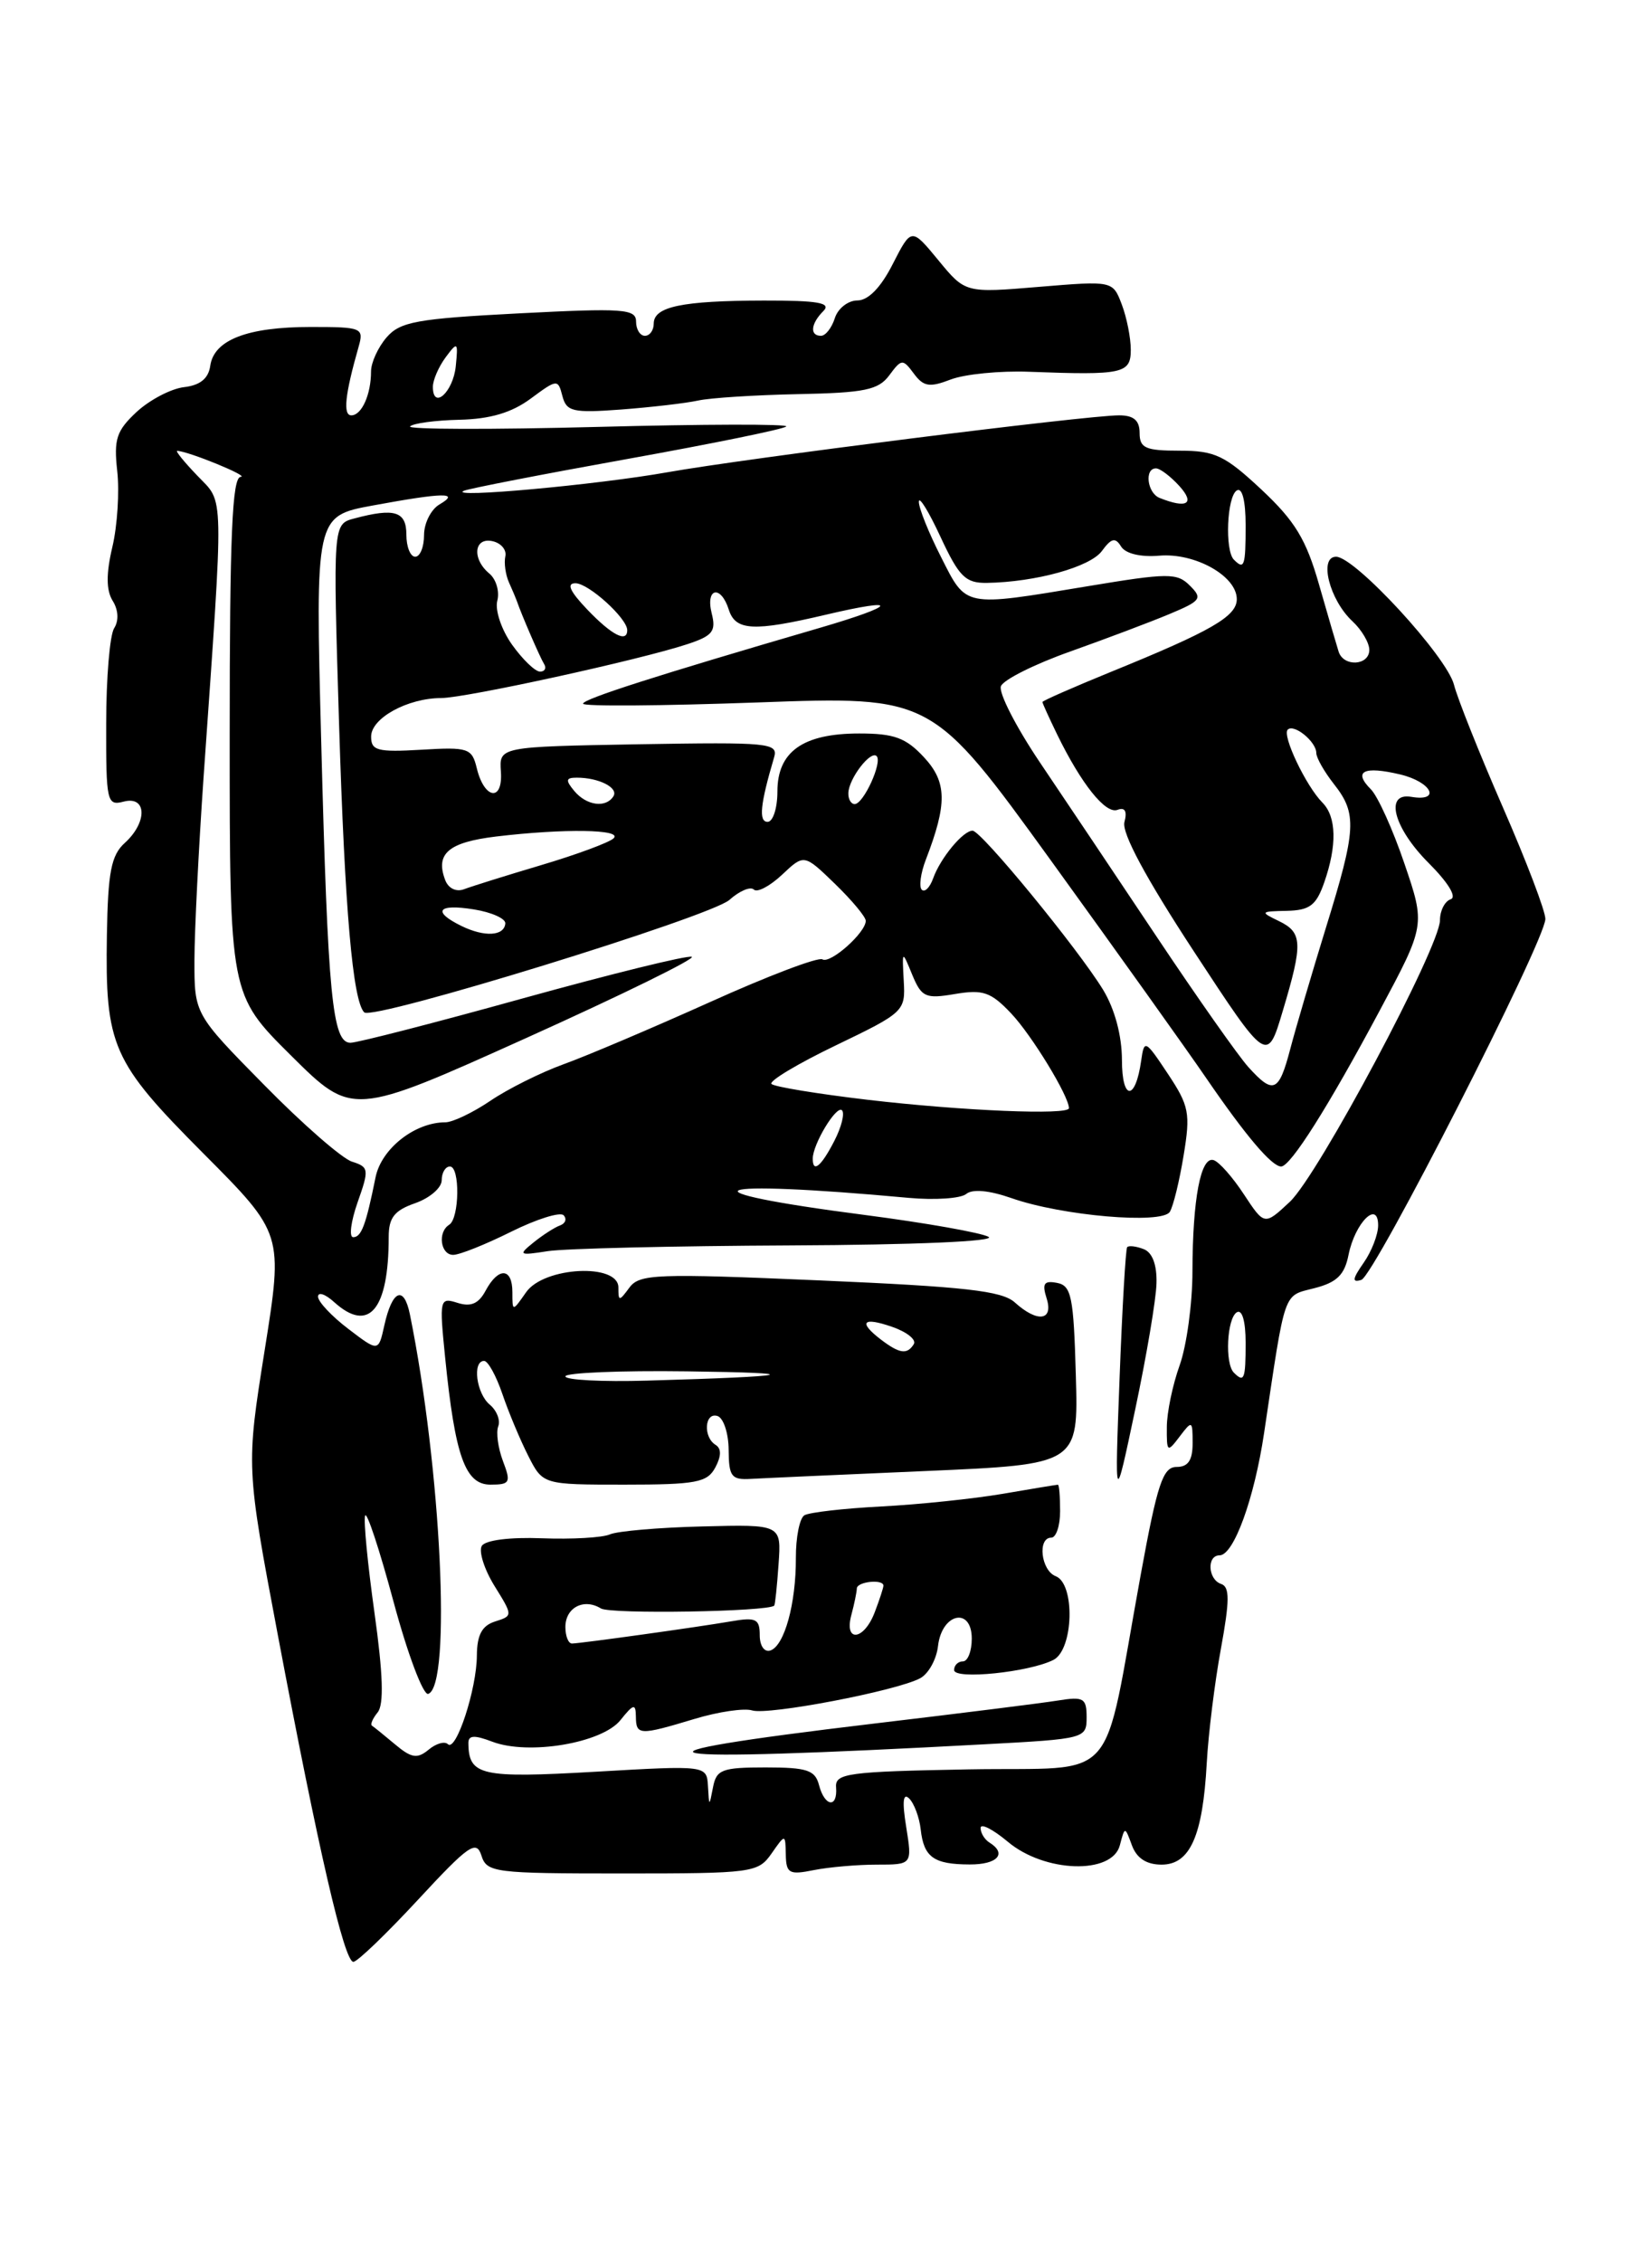 <?xml version="1.0" encoding="UTF-8" standalone="no"?>
<!DOCTYPE svg PUBLIC "-//W3C//DTD SVG 1.1//EN" "http://www.w3.org/Graphics/SVG/1.1/DTD/svg11.dtd" >
<svg xmlns="http://www.w3.org/2000/svg" xmlns:xlink="http://www.w3.org/1999/xlink" version="1.1" viewBox="0 0 187 256">
 <g >
 <path fill="currentColor"
d=" M 47.33 214.96 C 53.05 208.78 53.92 208.18 54.49 209.96 C 55.10 211.90 55.92 212.00 70.45 212.00 C 85.19 212.00 85.81 211.92 87.33 209.75 C 88.90 207.50 88.90 207.50 88.95 209.88 C 88.99 212.00 89.34 212.18 92.12 211.62 C 93.84 211.28 97.05 211.00 99.25 211.00 C 103.26 211.00 103.26 211.00 102.58 206.75 C 102.11 203.85 102.22 202.83 102.92 203.52 C 103.48 204.08 104.07 205.66 104.22 207.02 C 104.57 210.16 105.69 210.97 109.75 210.98 C 112.91 211.00 114.03 209.76 112.00 208.50 C 111.45 208.16 111.00 207.42 111.00 206.85 C 111.00 206.29 112.38 206.99 114.08 208.41 C 118.23 211.91 125.88 212.16 126.76 208.82 C 127.33 206.65 127.33 206.65 128.13 208.82 C 128.67 210.28 129.78 211.00 131.49 211.00 C 134.71 211.00 136.15 207.76 136.60 199.50 C 136.78 196.20 137.50 190.38 138.20 186.58 C 139.20 181.10 139.21 179.57 138.23 179.24 C 136.73 178.74 136.58 176.00 138.05 176.00 C 139.65 176.00 141.98 169.60 143.09 162.16 C 145.54 145.74 145.21 146.70 148.78 145.77 C 151.33 145.12 152.20 144.27 152.65 141.99 C 153.38 138.36 156.00 135.75 156.00 138.66 C 156.00 139.70 155.26 141.62 154.35 142.91 C 153.08 144.73 153.02 145.17 154.10 144.83 C 155.57 144.37 174.84 106.60 174.93 104.00 C 174.96 103.17 172.80 97.49 170.13 91.38 C 167.46 85.26 164.97 79.01 164.59 77.50 C 163.78 74.29 153.38 63.00 151.24 63.00 C 149.26 63.00 150.49 67.88 153.08 70.29 C 154.14 71.27 155.00 72.74 155.00 73.54 C 155.00 75.32 152.10 75.50 151.53 73.75 C 151.31 73.06 150.31 69.64 149.31 66.15 C 147.85 61.03 146.59 58.96 142.79 55.40 C 138.66 51.54 137.53 51.00 133.54 51.00 C 129.67 51.00 129.00 50.71 129.00 49.00 C 129.00 47.57 128.33 47.00 126.67 47.00 C 122.99 47.00 84.35 51.87 75.50 53.45 C 67.57 54.86 50.58 56.41 52.50 55.54 C 53.05 55.29 61.38 53.67 71.00 51.94 C 80.62 50.21 88.72 48.56 89.00 48.26 C 89.28 47.97 79.66 47.99 67.64 48.31 C 55.62 48.62 46.07 48.60 46.42 48.25 C 46.77 47.90 49.29 47.56 52.02 47.50 C 55.49 47.42 57.92 46.70 60.07 45.11 C 63.07 42.89 63.16 42.88 63.66 44.81 C 64.12 46.58 64.83 46.75 70.34 46.34 C 73.73 46.08 77.62 45.63 79.00 45.33 C 80.38 45.02 85.49 44.70 90.36 44.60 C 97.88 44.45 99.44 44.13 100.67 42.46 C 102.05 40.60 102.19 40.59 103.44 42.27 C 104.54 43.76 105.22 43.87 107.63 42.94 C 109.21 42.34 113.20 41.94 116.50 42.07 C 127.13 42.47 128.00 42.28 128.00 39.57 C 128.00 38.23 127.54 35.92 126.98 34.45 C 125.96 31.77 125.96 31.77 117.62 32.46 C 109.27 33.16 109.27 33.16 106.22 29.45 C 103.17 25.75 103.17 25.75 101.06 29.87 C 99.71 32.54 98.28 34.00 97.05 34.00 C 96.00 34.00 94.85 34.90 94.50 36.00 C 94.15 37.10 93.45 38.00 92.93 38.00 C 91.64 38.00 91.77 36.63 93.20 35.20 C 94.13 34.27 92.63 34.00 86.45 34.01 C 77.19 34.03 74.00 34.70 74.00 36.62 C 74.00 37.38 73.55 38.00 73.00 38.00 C 72.45 38.00 72.00 37.27 72.00 36.39 C 72.00 34.95 70.55 34.85 58.75 35.46 C 47.16 36.06 45.28 36.41 43.75 38.19 C 42.79 39.31 42.00 41.03 42.00 42.03 C 42.00 44.65 40.94 47.00 39.77 47.00 C 38.80 47.00 39.05 44.65 40.59 39.25 C 41.21 37.09 40.98 37.00 35.16 37.00 C 28.01 37.00 24.22 38.46 23.80 41.39 C 23.60 42.83 22.66 43.60 20.83 43.81 C 19.37 43.98 16.96 45.24 15.48 46.60 C 13.18 48.74 12.87 49.69 13.27 53.30 C 13.53 55.61 13.29 59.48 12.72 61.89 C 12.00 64.94 12.02 66.79 12.75 67.98 C 13.40 69.01 13.47 70.23 12.92 71.09 C 12.43 71.87 12.02 76.71 12.02 81.87 C 12.00 90.74 12.10 91.21 14.00 90.71 C 16.63 90.02 16.71 93.05 14.12 95.39 C 12.59 96.78 12.22 98.66 12.10 105.79 C 11.90 118.39 12.66 120.12 23.02 130.52 C 32.06 139.60 32.06 139.60 29.96 152.79 C 27.86 165.99 27.86 165.99 31.45 185.02 C 36.06 209.43 38.97 222.00 40.00 222.00 C 40.45 222.00 43.74 218.83 47.33 214.96 Z  M 80.14 202.13 C 80.00 199.76 80.00 199.76 67.38 200.49 C 54.44 201.23 53.06 200.93 53.02 197.27 C 53.00 196.35 53.68 196.31 55.73 197.09 C 59.83 198.65 68.15 197.25 70.23 194.65 C 71.72 192.79 71.96 192.74 71.98 194.25 C 72.00 196.38 72.39 196.39 78.59 194.52 C 81.29 193.70 84.24 193.27 85.14 193.55 C 86.96 194.12 101.49 191.34 104.16 189.91 C 105.10 189.41 106.01 187.77 106.18 186.26 C 106.61 182.53 110.00 181.80 110.00 185.43 C 110.00 186.84 109.55 188.00 109.00 188.00 C 108.45 188.00 108.00 188.44 108.00 188.98 C 108.00 190.10 116.51 189.23 119.25 187.83 C 121.53 186.66 121.72 179.21 119.50 178.36 C 117.84 177.72 117.41 174.00 119.00 174.00 C 119.55 174.00 120.00 172.65 120.00 171.00 C 120.00 169.35 119.89 168.00 119.75 168.01 C 119.61 168.01 116.80 168.47 113.50 169.04 C 110.20 169.60 104.02 170.25 99.76 170.47 C 95.51 170.69 91.59 171.14 91.05 171.47 C 90.51 171.80 90.08 173.97 90.09 176.29 C 90.11 181.47 88.79 186.24 87.20 186.77 C 86.52 186.99 86.00 186.24 86.00 185.04 C 86.00 183.19 85.57 182.98 82.75 183.47 C 78.99 184.12 65.86 185.95 64.75 185.98 C 64.34 185.99 64.00 185.15 64.00 184.11 C 64.00 181.91 66.09 180.82 68.02 182.01 C 69.10 182.68 86.98 182.38 87.64 181.69 C 87.74 181.58 87.96 179.47 88.13 177.00 C 88.45 172.50 88.45 172.50 79.51 172.73 C 74.59 172.85 69.88 173.26 69.04 173.63 C 68.19 174.00 64.74 174.20 61.36 174.07 C 57.71 173.93 54.95 174.28 54.54 174.93 C 54.17 175.54 54.81 177.57 55.96 179.44 C 58.07 182.84 58.07 182.84 56.03 183.49 C 54.56 183.96 54.00 185.00 53.98 187.32 C 53.97 191.12 51.62 198.29 50.70 197.37 C 50.34 197.01 49.35 197.29 48.51 198.00 C 47.23 199.05 46.58 198.95 44.73 197.40 C 43.50 196.37 42.32 195.41 42.11 195.28 C 41.89 195.15 42.18 194.47 42.75 193.77 C 43.47 192.89 43.36 189.44 42.39 182.51 C 41.62 177.01 41.14 172.07 41.33 171.51 C 41.51 170.96 42.96 175.35 44.55 181.26 C 46.14 187.18 47.91 191.86 48.47 191.68 C 51.13 190.80 49.94 166.17 46.40 148.74 C 45.72 145.39 44.39 145.97 43.50 150.00 C 42.84 152.98 42.84 152.98 39.42 150.37 C 37.54 148.94 36.00 147.30 36.00 146.73 C 36.00 146.16 36.82 146.43 37.83 147.35 C 41.76 150.90 44.00 148.22 44.00 139.97 C 44.00 137.79 44.64 136.97 47.00 136.15 C 48.65 135.57 50.00 134.41 50.00 133.55 C 50.00 132.70 50.42 132.00 50.93 132.00 C 52.09 132.00 52.01 137.87 50.85 138.59 C 49.51 139.42 49.86 142.00 51.30 142.00 C 52.02 142.00 54.97 140.82 57.86 139.38 C 60.74 137.95 63.42 137.11 63.80 137.52 C 64.19 137.94 64.00 138.45 63.39 138.67 C 62.78 138.89 61.43 139.76 60.39 140.60 C 58.63 142.02 58.74 142.09 62.00 141.58 C 63.92 141.28 76.29 140.99 89.47 140.93 C 103.48 140.87 112.80 140.47 111.90 139.96 C 111.05 139.49 104.77 138.38 97.93 137.49 C 76.43 134.71 79.71 133.42 102.87 135.55 C 105.83 135.82 108.75 135.62 109.37 135.11 C 110.08 134.52 111.98 134.70 114.50 135.58 C 120.18 137.58 131.54 138.56 132.42 137.13 C 132.81 136.50 133.51 133.63 133.98 130.75 C 134.77 125.97 134.61 125.14 132.19 121.50 C 129.64 117.66 129.52 117.60 129.18 120.00 C 128.53 124.62 127.00 124.58 127.00 119.95 C 126.99 117.18 126.19 114.19 124.87 112.01 C 122.02 107.35 111.07 94.00 110.09 94.00 C 109.01 94.00 106.45 97.10 105.63 99.39 C 105.26 100.43 104.68 101.01 104.34 100.68 C 104.01 100.34 104.21 98.81 104.80 97.28 C 107.24 90.95 107.20 88.50 104.59 85.69 C 102.55 83.49 101.22 83.00 97.27 83.00 C 90.90 83.00 88.00 85.05 88.00 89.56 C 88.00 91.45 87.50 93.00 86.89 93.00 C 85.85 93.00 86.06 90.99 87.62 85.72 C 88.12 84.07 87.09 83.97 72.33 84.22 C 56.50 84.50 56.50 84.50 56.70 87.32 C 56.94 90.76 54.82 90.45 53.97 86.93 C 53.42 84.66 53.01 84.52 47.69 84.84 C 42.71 85.13 42.00 84.94 42.01 83.34 C 42.02 81.26 46.13 79.00 49.95 78.99 C 52.73 78.98 72.45 74.67 77.82 72.89 C 80.67 71.95 81.08 71.44 80.56 69.40 C 79.84 66.51 81.60 66.15 82.50 69.00 C 83.26 71.38 85.30 71.49 93.49 69.56 C 101.99 67.56 101.59 68.48 92.86 71.03 C 74.27 76.45 66.00 79.10 66.00 79.63 C 66.00 79.95 74.89 79.88 85.75 79.49 C 105.50 78.77 105.50 78.77 119.00 97.43 C 126.42 107.69 134.31 118.74 136.52 121.97 C 141.02 128.54 143.96 132.00 145.02 132.00 C 146.09 132.00 150.38 125.20 156.18 114.35 C 161.35 104.69 161.35 104.69 158.97 97.71 C 157.67 93.88 155.96 90.10 155.18 89.32 C 153.13 87.27 154.36 86.65 158.51 87.64 C 162.06 88.49 163.17 90.75 159.75 90.17 C 156.69 89.65 157.75 93.69 161.71 97.65 C 163.93 99.87 164.94 101.52 164.21 101.76 C 163.55 101.98 163.00 103.05 163.00 104.12 C 163.00 107.15 149.22 132.99 146.00 136.00 C 143.13 138.68 143.13 138.68 140.81 135.16 C 139.54 133.22 138.00 131.47 137.38 131.28 C 135.92 130.81 135.00 135.64 134.98 143.87 C 134.98 147.52 134.32 152.30 133.53 154.50 C 132.74 156.70 132.08 159.85 132.08 161.50 C 132.06 164.35 132.14 164.40 133.53 162.56 C 134.94 160.70 135.00 160.73 135.00 163.31 C 135.00 165.25 134.49 166.00 133.18 166.00 C 131.64 166.00 131.01 167.88 129.13 178.17 C 124.67 202.54 127.00 199.91 109.67 200.22 C 95.93 200.47 94.51 200.67 94.64 202.25 C 94.83 204.65 93.35 204.46 92.71 202.00 C 92.27 200.30 91.35 200.00 86.66 200.00 C 81.73 200.00 81.09 200.24 80.71 202.25 C 80.28 204.47 80.27 204.47 80.14 202.13 Z  M 111.50 197.38 C 122.84 196.77 123.00 196.73 123.00 194.33 C 123.00 192.16 122.67 191.96 119.75 192.43 C 117.96 192.72 108.62 193.89 99.00 195.03 C 67.92 198.73 72.07 199.51 111.50 197.38 Z  M 130.91 145.22 C 130.97 143.12 130.44 141.72 129.46 141.35 C 128.61 141.02 127.77 140.92 127.59 141.13 C 127.42 141.33 127.03 148.03 126.73 156.00 C 126.18 170.50 126.18 170.50 128.50 159.50 C 129.78 153.45 130.87 147.02 130.91 145.22 Z  M 56.93 165.33 C 56.38 163.86 56.13 162.09 56.40 161.40 C 56.66 160.71 56.23 159.61 55.44 158.95 C 53.92 157.69 53.44 154.00 54.80 154.00 C 55.24 154.00 56.17 155.69 56.87 157.75 C 57.57 159.81 58.89 162.96 59.80 164.75 C 61.45 168.00 61.45 168.00 70.69 168.00 C 78.81 168.00 80.06 167.76 80.97 166.06 C 81.66 164.77 81.67 163.91 81.00 163.50 C 79.56 162.61 79.76 159.75 81.23 160.24 C 81.90 160.47 82.47 162.19 82.48 164.08 C 82.50 167.10 82.80 167.48 85.00 167.35 C 86.38 167.27 95.28 166.87 104.78 166.46 C 122.07 165.71 122.07 165.71 121.78 155.62 C 121.53 146.72 121.28 145.48 119.65 145.17 C 118.18 144.89 117.94 145.24 118.47 146.91 C 119.28 149.46 117.43 149.70 114.87 147.38 C 113.42 146.07 109.21 145.60 92.79 144.89 C 74.30 144.09 72.39 144.16 71.25 145.70 C 70.08 147.28 70.00 147.28 70.00 145.69 C 70.00 142.91 61.58 143.34 59.56 146.22 C 58.00 148.45 58.00 148.45 58.00 146.22 C 58.00 143.44 56.42 143.35 54.97 146.05 C 54.18 147.53 53.30 147.91 51.79 147.43 C 49.77 146.79 49.72 146.99 50.39 153.64 C 51.51 164.78 52.66 168.00 55.51 168.00 C 57.74 168.00 57.86 167.77 56.93 165.33 Z  M 96.37 182.75 C 96.70 181.51 96.98 180.16 96.99 179.75 C 97.00 178.97 100.00 178.66 100.00 179.43 C 100.00 179.67 99.56 181.02 99.02 182.43 C 97.81 185.64 95.52 185.91 96.37 182.75 Z  M 139.67 155.33 C 138.63 154.30 138.88 149.19 140.00 148.50 C 140.60 148.13 141.00 149.49 141.00 151.94 C 141.00 156.09 140.84 156.50 139.67 155.33 Z  M 40.48 136.05 C 41.80 132.32 41.76 132.06 39.84 131.45 C 38.71 131.09 34.24 127.19 29.90 122.77 C 22.00 114.75 22.00 114.75 22.01 108.62 C 22.02 105.26 22.49 95.97 23.04 88.00 C 25.36 54.92 25.40 57.03 22.35 53.84 C 20.85 52.28 19.82 51.01 20.06 51.02 C 21.32 51.06 28.31 53.92 27.25 53.96 C 26.28 53.99 26.00 60.55 26.00 83.28 C 26.00 112.55 26.00 112.55 32.94 119.44 C 39.88 126.33 39.88 126.33 59.57 117.46 C 70.40 112.58 78.83 108.44 78.30 108.27 C 77.76 108.09 69.17 110.21 59.20 112.97 C 49.23 115.74 40.44 118.00 39.67 118.00 C 37.62 118.00 37.11 112.79 36.36 83.95 C 35.69 58.40 35.69 58.40 42.21 57.20 C 50.24 55.72 52.13 55.69 49.75 57.08 C 48.79 57.64 48.00 59.20 48.00 60.55 C 48.00 61.90 47.55 63.00 47.00 63.00 C 46.45 63.00 46.00 61.88 46.00 60.50 C 46.00 57.86 44.67 57.45 40.10 58.67 C 37.69 59.31 37.69 59.31 38.38 81.91 C 39.03 102.95 39.93 113.26 41.23 114.56 C 42.18 115.52 80.43 103.74 82.57 101.83 C 83.71 100.81 84.95 100.29 85.33 100.66 C 85.70 101.04 87.14 100.28 88.52 98.99 C 91.02 96.63 91.02 96.63 94.51 100.01 C 96.43 101.87 98.00 103.75 98.00 104.20 C 98.00 105.54 93.98 109.11 93.09 108.56 C 92.63 108.27 86.91 110.44 80.38 113.39 C 73.84 116.33 66.38 119.50 63.79 120.43 C 61.20 121.37 57.47 123.23 55.50 124.57 C 53.52 125.91 51.23 127.00 50.41 127.00 C 46.95 127.00 43.16 129.99 42.51 133.23 C 41.42 138.63 40.91 140.00 39.98 140.00 C 39.49 140.00 39.72 138.22 40.48 136.05 Z  M 92.00 131.11 C 92.00 129.47 94.69 125.02 95.31 125.64 C 95.64 125.98 95.25 127.55 94.43 129.13 C 92.95 132.00 92.00 132.78 92.00 131.11 Z  M 98.20 124.45 C 92.54 123.78 87.64 122.98 87.33 122.66 C 87.01 122.34 90.29 120.37 94.62 118.29 C 102.35 114.57 102.50 114.43 102.30 111.00 C 102.11 107.50 102.11 107.50 103.26 110.30 C 104.32 112.85 104.76 113.05 108.11 112.48 C 111.27 111.95 112.16 112.25 114.46 114.68 C 116.79 117.14 121.00 124.04 121.00 125.40 C 121.00 126.21 108.98 125.71 98.20 124.45 Z  M 141.31 120.75 C 140.19 119.51 135.52 112.88 130.93 106.00 C 126.34 99.12 120.38 90.23 117.69 86.24 C 115.00 82.24 113.02 78.38 113.30 77.65 C 113.58 76.92 117.12 75.15 121.16 73.72 C 125.20 72.28 130.25 70.38 132.39 69.48 C 135.95 67.99 136.15 67.72 134.69 66.27 C 133.24 64.81 132.24 64.82 123.10 66.34 C 108.99 68.68 109.42 68.77 106.52 63.03 C 105.13 60.30 104.00 57.49 104.01 56.78 C 104.02 56.08 105.12 57.86 106.46 60.75 C 108.57 65.28 109.29 65.99 111.70 65.96 C 117.24 65.87 123.41 64.16 124.73 62.35 C 125.80 60.89 126.25 60.78 126.90 61.84 C 127.40 62.65 129.10 63.06 131.22 62.88 C 135.26 62.53 140.00 65.18 140.00 67.80 C 140.00 69.75 137.13 71.40 125.75 76.03 C 121.49 77.77 118.00 79.30 118.00 79.44 C 118.00 79.58 118.75 81.22 119.66 83.10 C 122.40 88.72 125.15 92.16 126.50 91.64 C 127.34 91.32 127.61 91.79 127.28 93.03 C 126.96 94.25 129.70 99.35 135.11 107.61 C 143.44 120.32 143.44 120.32 145.20 114.41 C 147.50 106.73 147.45 105.52 144.75 104.22 C 142.61 103.19 142.66 103.13 145.65 103.07 C 148.26 103.01 148.99 102.46 149.90 99.85 C 151.36 95.66 151.29 92.43 149.69 90.82 C 147.83 88.94 145.11 83.22 145.76 82.57 C 146.47 81.86 149.00 83.93 149.00 85.21 C 149.00 85.75 149.90 87.33 151.00 88.73 C 153.64 92.08 153.54 93.84 150.07 105.04 C 148.47 110.24 146.65 116.41 146.04 118.75 C 144.76 123.61 144.14 123.88 141.31 120.75 Z  M 52.25 104.79 C 48.87 103.14 49.54 102.24 53.65 102.91 C 55.65 103.23 57.25 103.95 57.20 104.50 C 57.07 105.93 54.86 106.06 52.25 104.79 Z  M 50.40 99.60 C 49.25 96.60 50.76 95.31 56.16 94.66 C 63.84 93.74 70.57 93.84 69.45 94.87 C 68.93 95.35 65.25 96.71 61.28 97.89 C 57.31 99.07 53.38 100.30 52.54 100.62 C 51.65 100.96 50.76 100.54 50.40 99.60 Z  M 65.00 89.50 C 63.99 88.28 64.04 88.00 65.30 88.00 C 67.79 88.00 70.03 89.14 69.44 90.10 C 68.59 91.47 66.39 91.17 65.00 89.50 Z  M 96.03 89.75 C 96.07 88.11 98.55 84.88 99.23 85.56 C 99.91 86.25 97.75 90.98 96.75 90.99 C 96.34 91.00 96.01 90.44 96.03 89.75 Z  M 57.96 72.95 C 56.76 71.26 56.02 69.05 56.29 67.99 C 56.57 66.93 56.16 65.55 55.40 64.91 C 53.40 63.26 53.64 60.77 55.75 61.24 C 56.71 61.45 57.37 62.22 57.20 62.96 C 57.04 63.70 57.22 65.02 57.61 65.90 C 58.01 66.78 58.40 67.72 58.50 68.00 C 59.00 69.48 61.13 74.41 61.59 75.14 C 61.88 75.61 61.67 76.00 61.13 76.00 C 60.58 76.00 59.16 74.63 57.96 72.95 Z  M 66.50 69.00 C 64.51 66.92 64.09 66.00 65.14 66.00 C 66.62 66.00 71.00 69.97 71.00 71.31 C 71.00 72.77 69.26 71.88 66.50 69.00 Z  M 139.67 63.33 C 138.63 62.29 138.88 56.19 140.00 55.50 C 140.61 55.12 141.00 56.66 141.00 59.44 C 141.00 64.08 140.85 64.52 139.67 63.33 Z  M 131.25 56.34 C 129.86 55.78 129.52 53.00 130.85 53.00 C 131.31 53.00 132.50 53.90 133.50 55.00 C 135.32 57.01 134.35 57.59 131.25 56.34 Z  M 49.00 43.77 C 49.00 43.01 49.65 41.51 50.44 40.44 C 51.80 38.61 51.87 38.67 51.59 41.45 C 51.29 44.38 49.00 46.44 49.00 43.77 Z  M 64.00 155.75 C 64.00 155.34 70.19 155.08 77.75 155.18 C 91.70 155.36 90.04 155.75 73.25 156.23 C 68.16 156.38 64.00 156.16 64.00 155.75 Z  M 99.75 151.61 C 97.11 149.60 97.64 148.98 101.00 150.15 C 102.65 150.72 103.75 151.60 103.44 152.10 C 102.69 153.31 101.84 153.19 99.75 151.61 Z "/>
</g>
</svg>